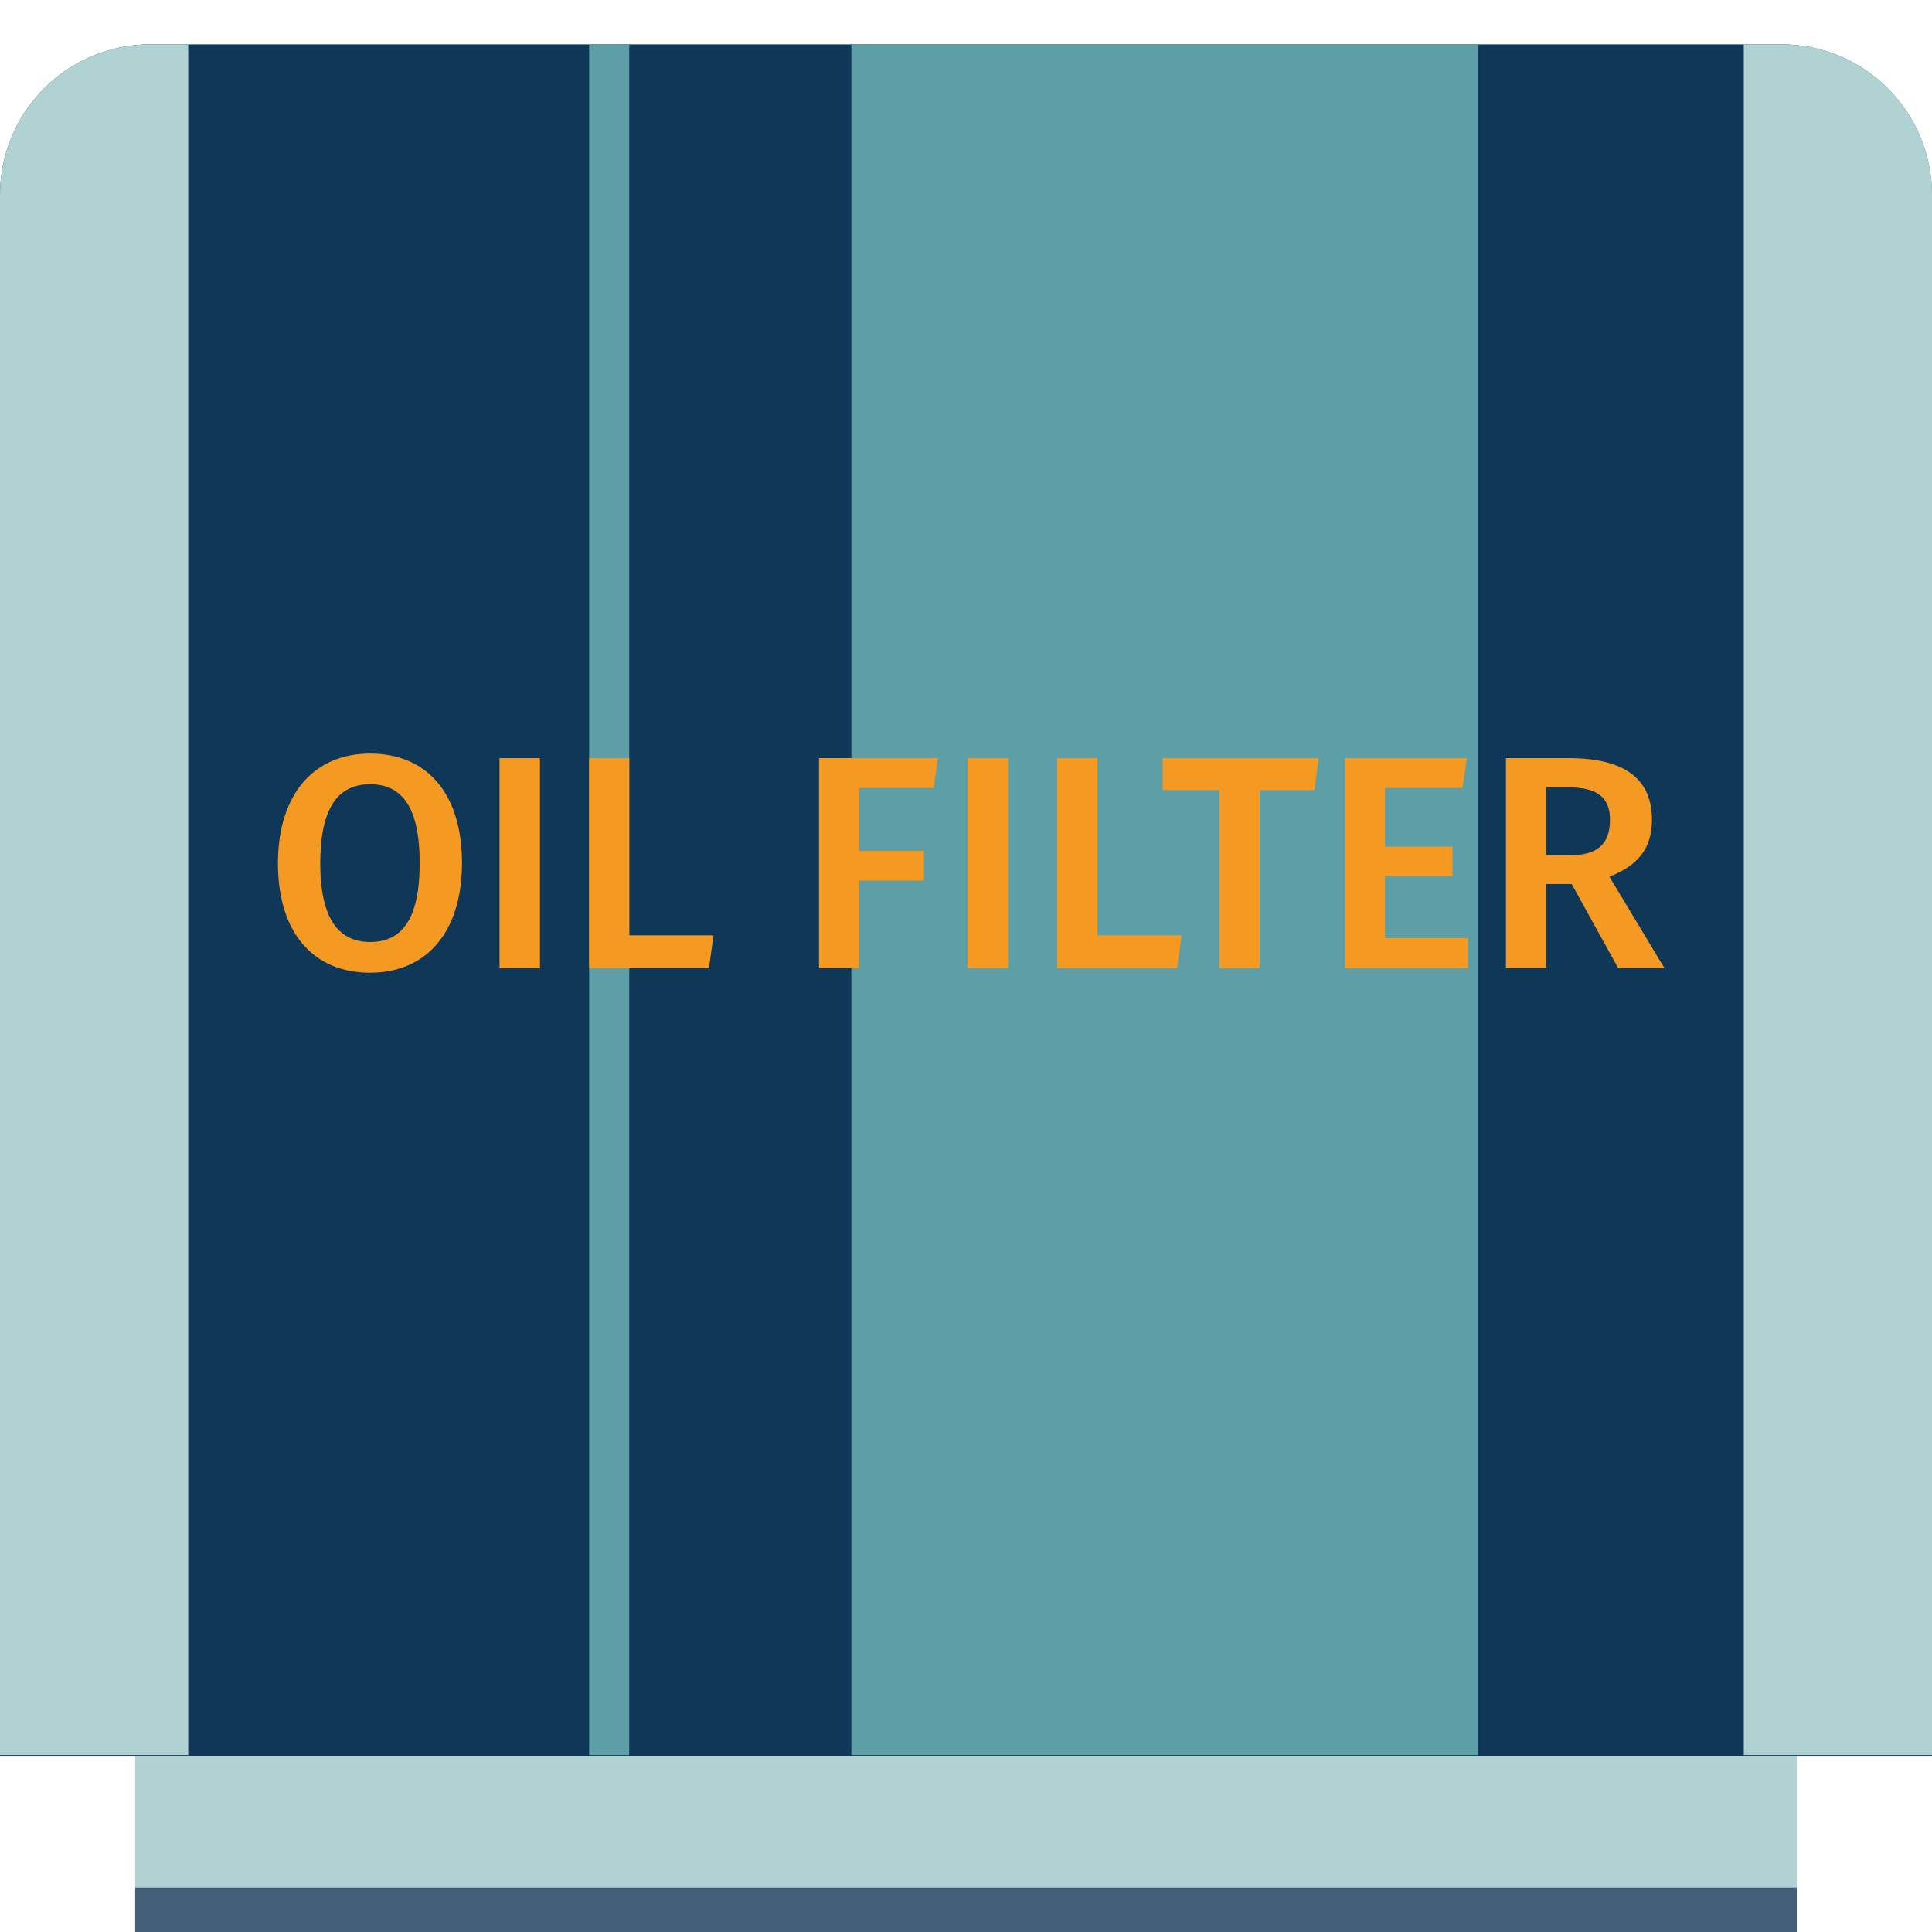<svg width="39" height="39" viewBox="0 0 39 39" fill="none" xmlns="http://www.w3.org/2000/svg">
<path d="M38.999 35.444H0V3.934C0 2.256 1.361 0.895 3.041 0.895H35.959C37.638 0.895 38.999 2.256 38.999 3.934V35.444Z" fill="#0F3858"/>
<path d="M3.8 0.895H3.041C1.361 0.895 0 2.256 0 3.934V35.43H3.8V0.895Z" fill="#B0D2D3"/>
<path d="M35.961 0.895H35.201V35.43H39.001V3.934C39.001 2.256 37.64 0.895 35.961 0.895Z" fill="#B0D2D3"/>
<path d="M12.702 35.43H11.893V0.895H12.702V35.43Z" fill="#5E9EA7"/>
<path d="M29.83 35.43H17.186V0.895H29.83V35.43Z" fill="#5E9EA7"/>
<path d="M36.27 38.103H2.729V35.444H36.27V38.103Z" fill="#B0D2D3"/>
<path d="M36.27 39H2.729V38.104H36.27V39Z" fill="#415F79"/>
<path d="M6.465 17.427C6.465 18.569 6.852 19.016 7.471 19.016C8.104 19.016 8.472 18.569 8.472 17.421C8.472 16.286 8.11 15.831 7.471 15.831C6.839 15.831 6.465 16.286 6.465 17.427ZM9.326 17.421C9.326 18.82 8.607 19.636 7.471 19.636C6.336 19.636 5.611 18.844 5.611 17.427C5.611 16.035 6.336 15.212 7.471 15.212C8.607 15.212 9.326 16.004 9.326 17.421Z" fill="#F49A22"/>
<path d="M10.084 19.544V15.304H10.9V19.544H10.084Z" fill="#F49A22"/>
<path d="M14.403 18.881L14.312 19.544H11.893V15.304H12.703V18.881H14.403Z" fill="#F49A22"/>
<path d="M17.343 15.906V17.176H18.651V17.777H17.343V19.544H16.533V15.304H18.934L18.848 15.906H17.343Z" fill="#F49A22"/>
<path d="M19.533 19.544V15.304H20.349V19.544H19.533Z" fill="#F49A22"/>
<path d="M23.853 18.881L23.761 19.544H21.342V15.304H22.153V18.881H23.853Z" fill="#F49A22"/>
<path d="M25.429 15.948V19.544H24.613V15.948H23.471V15.304H26.62L26.534 15.948H25.429Z" fill="#F49A22"/>
<path d="M27.959 15.906V17.09H29.321V17.691H27.959V18.937H29.635V19.544H27.148V15.304H29.61L29.524 15.906H27.959Z" fill="#F49A22"/>
<path d="M31.714 17.262C32.217 17.262 32.5 17.059 32.5 16.55C32.5 16.09 32.236 15.893 31.646 15.893H31.211V17.262H31.714ZM31.211 17.845V19.544H30.4V15.304H31.665C32.776 15.304 33.347 15.709 33.347 16.55C33.347 17.127 33.064 17.471 32.488 17.697L33.599 19.544H32.666L31.726 17.845H31.211Z" fill="#F49A22"/>
</svg>
